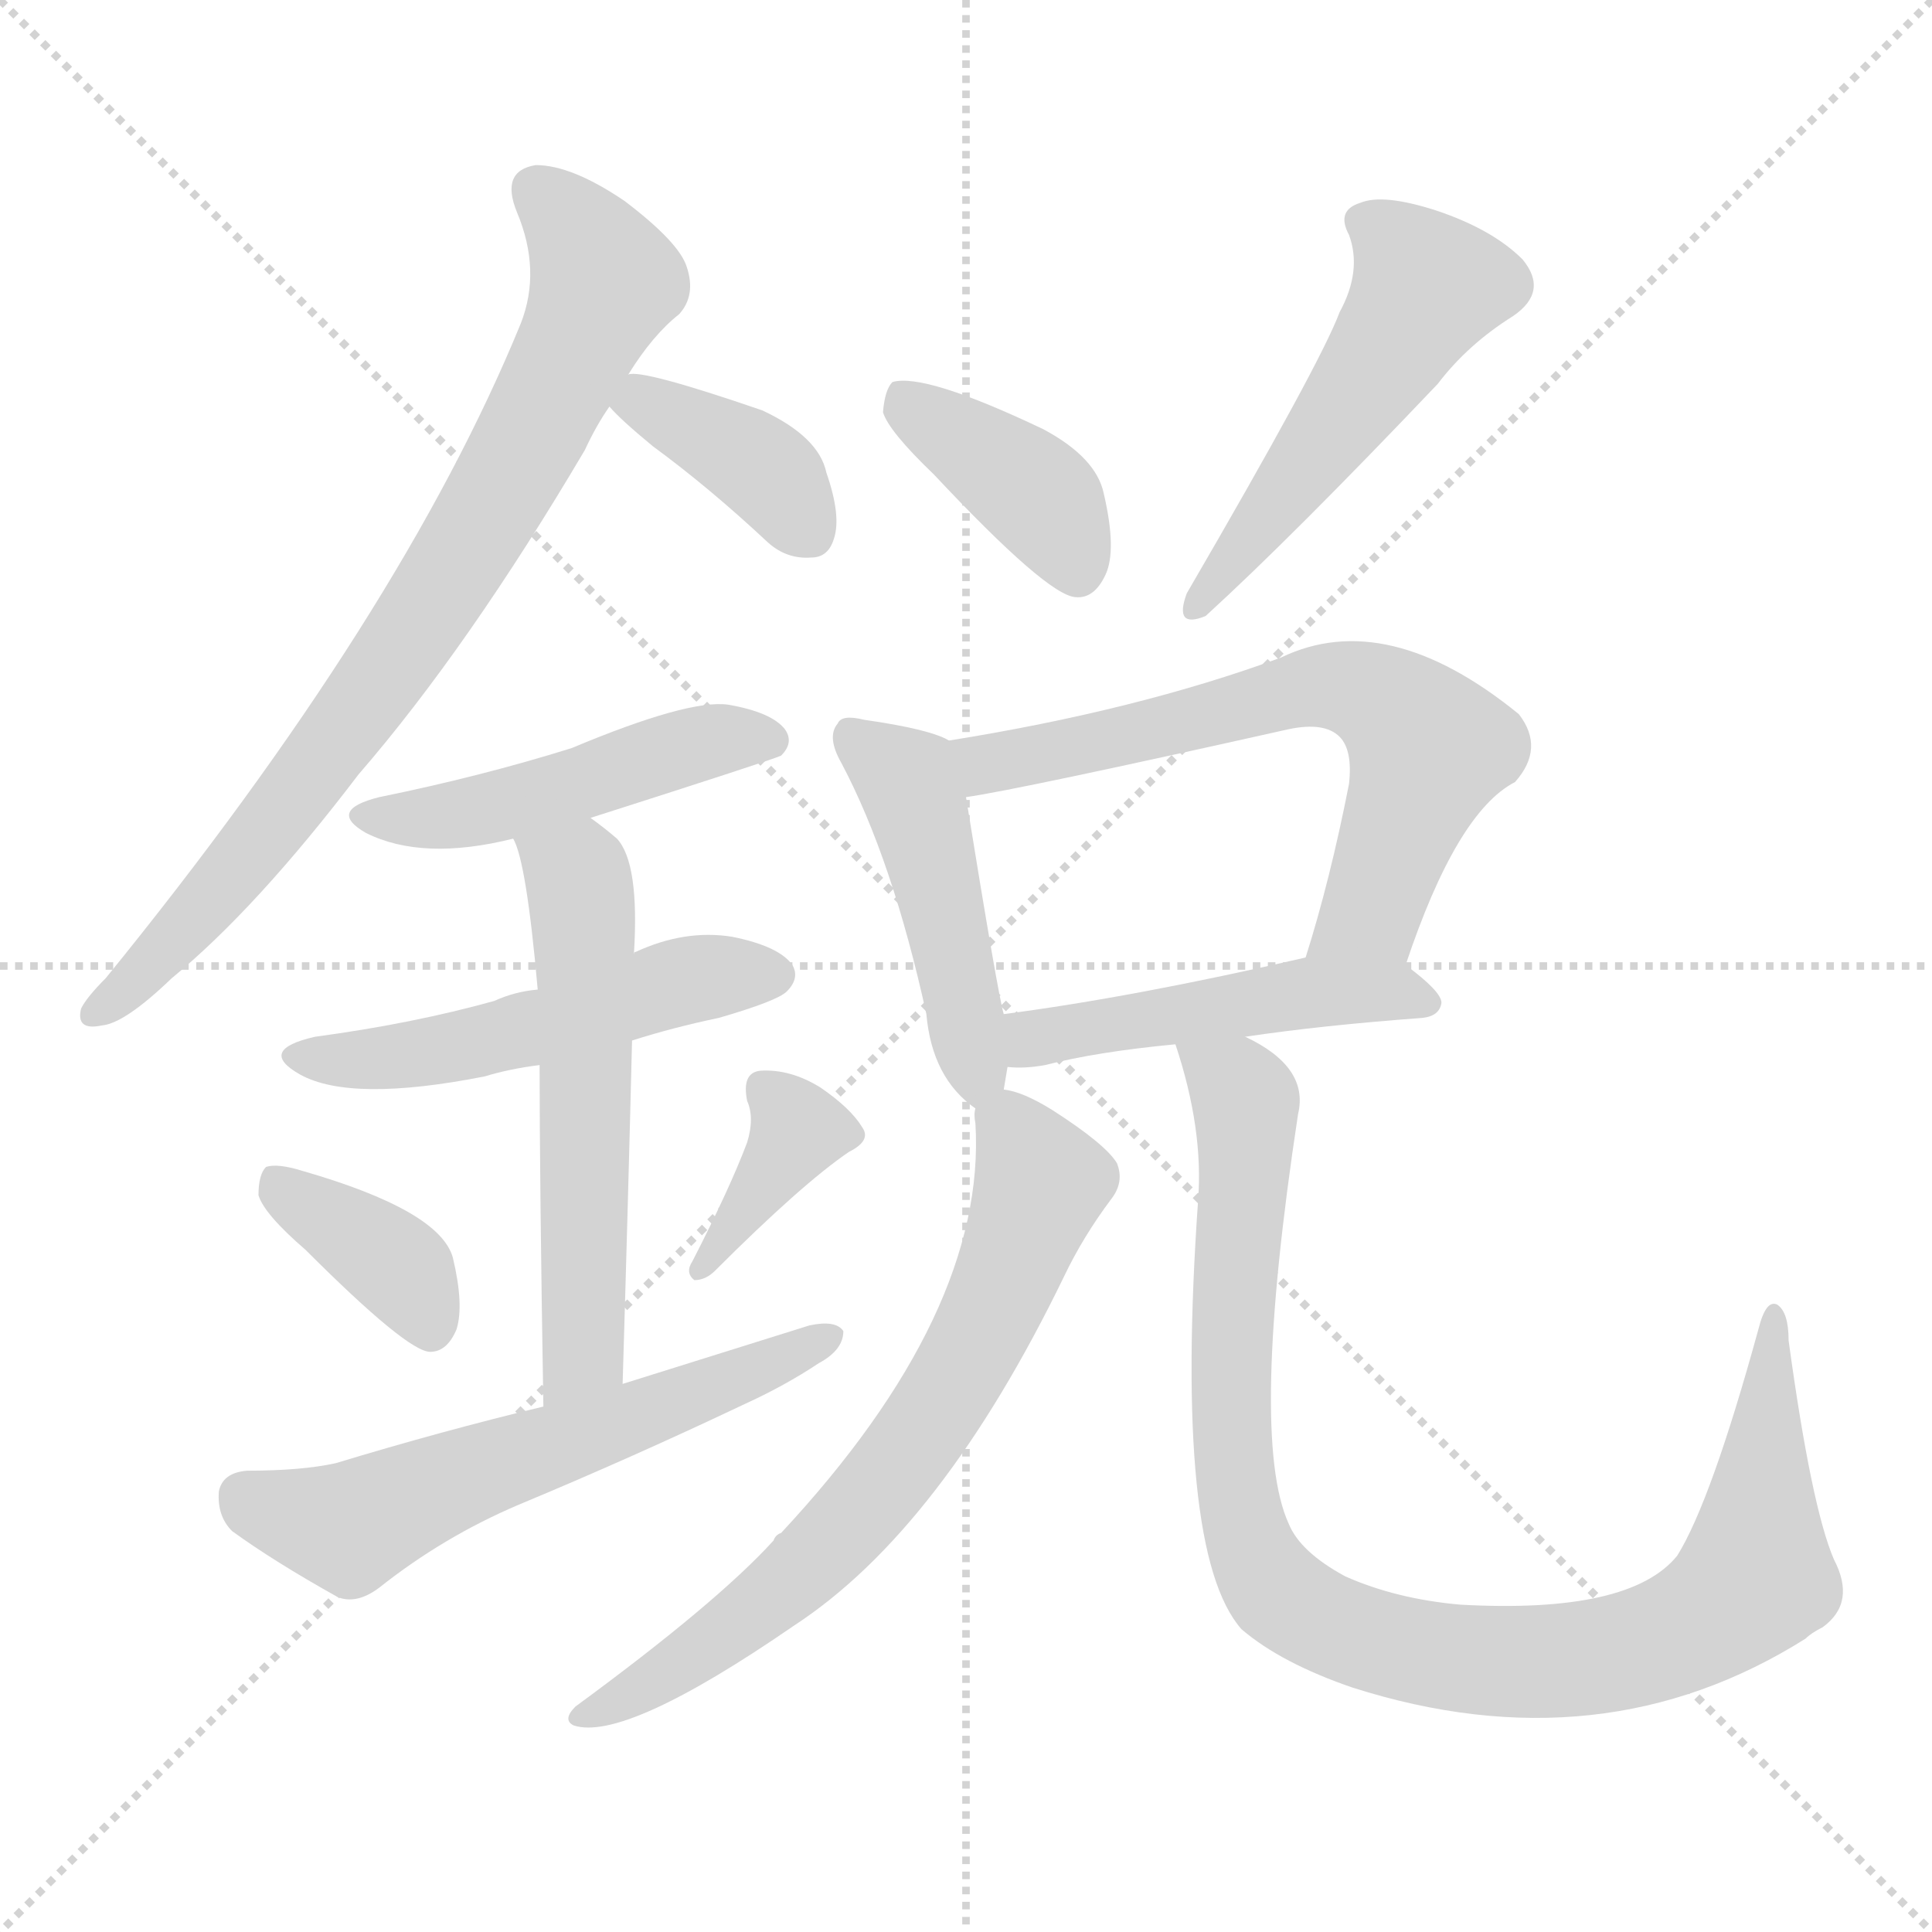 <svg version="1.1" viewBox="0 0 1024 1024" xmlns="http://www.w3.org/2000/svg">
  <g stroke="lightgray" stroke-dasharray="1,1" stroke-width="1" transform="scale(4, 4)">
    <line x1="0" y1="0" x2="256" y2="256"></line>
    <line x1="256" y1="0" x2="0" y2="256"></line>
    <line x1="128" y1="0" x2="128" y2="256"></line>
    <line x1="0" y1="128" x2="256" y2="128"></line>
  </g>
<g transform="scale(1, -1) translate(0, -900)">
   <style type="text/css">
    @keyframes keyframes0 {
      from {
       stroke: blue;
       stroke-dashoffset: 788;
       stroke-width: 128;
       }
       72% {
       animation-timing-function: step-end;
       stroke: blue;
       stroke-dashoffset: 0;
       stroke-width: 128;
       }
       to {
       stroke: black;
       stroke-width: 1024;
       }
       }
       #make-me-a-hanzi-animation-0 {
         animation: keyframes0 0.891s both;
         animation-delay: 0s;
         animation-timing-function: linear;
       }
    @keyframes keyframes1 {
      from {
       stroke: blue;
       stroke-dashoffset: 375;
       stroke-width: 128;
       }
       55% {
       animation-timing-function: step-end;
       stroke: blue;
       stroke-dashoffset: 0;
       stroke-width: 128;
       }
       to {
       stroke: black;
       stroke-width: 1024;
       }
       }
       #make-me-a-hanzi-animation-1 {
         animation: keyframes1 0.555s both;
         animation-delay: 0.891s;
         animation-timing-function: linear;
       }
    @keyframes keyframes2 {
      from {
       stroke: blue;
       stroke-dashoffset: 475;
       stroke-width: 128;
       }
       61% {
       animation-timing-function: step-end;
       stroke: blue;
       stroke-dashoffset: 0;
       stroke-width: 128;
       }
       to {
       stroke: black;
       stroke-width: 1024;
       }
       }
       #make-me-a-hanzi-animation-2 {
         animation: keyframes2 0.637s both;
         animation-delay: 1.446s;
         animation-timing-function: linear;
       }
    @keyframes keyframes3 {
      from {
       stroke: blue;
       stroke-dashoffset: 510;
       stroke-width: 128;
       }
       62% {
       animation-timing-function: step-end;
       stroke: blue;
       stroke-dashoffset: 0;
       stroke-width: 128;
       }
       to {
       stroke: black;
       stroke-width: 1024;
       }
       }
       #make-me-a-hanzi-animation-3 {
         animation: keyframes3 0.665s both;
         animation-delay: 2.083s;
         animation-timing-function: linear;
       }
    @keyframes keyframes4 {
      from {
       stroke: blue;
       stroke-dashoffset: 567;
       stroke-width: 128;
       }
       65% {
       animation-timing-function: step-end;
       stroke: blue;
       stroke-dashoffset: 0;
       stroke-width: 128;
       }
       to {
       stroke: black;
       stroke-width: 1024;
       }
       }
       #make-me-a-hanzi-animation-4 {
         animation: keyframes4 0.711s both;
         animation-delay: 2.748s;
         animation-timing-function: linear;
       }
    @keyframes keyframes5 {
      from {
       stroke: blue;
       stroke-dashoffset: 374;
       stroke-width: 128;
       }
       55% {
       animation-timing-function: step-end;
       stroke: blue;
       stroke-dashoffset: 0;
       stroke-width: 128;
       }
       to {
       stroke: black;
       stroke-width: 1024;
       }
       }
       #make-me-a-hanzi-animation-5 {
         animation: keyframes5 0.554s both;
         animation-delay: 3.459s;
         animation-timing-function: linear;
       }
    @keyframes keyframes6 {
      from {
       stroke: blue;
       stroke-dashoffset: 374;
       stroke-width: 128;
       }
       55% {
       animation-timing-function: step-end;
       stroke: blue;
       stroke-dashoffset: 0;
       stroke-width: 128;
       }
       to {
       stroke: black;
       stroke-width: 1024;
       }
       }
       #make-me-a-hanzi-animation-6 {
         animation: keyframes6 0.554s both;
         animation-delay: 4.014s;
         animation-timing-function: linear;
       }
    @keyframes keyframes7 {
      from {
       stroke: blue;
       stroke-dashoffset: 589;
       stroke-width: 128;
       }
       66% {
       animation-timing-function: step-end;
       stroke: blue;
       stroke-dashoffset: 0;
       stroke-width: 128;
       }
       to {
       stroke: black;
       stroke-width: 1024;
       }
       }
       #make-me-a-hanzi-animation-7 {
         animation: keyframes7 0.729s both;
         animation-delay: 4.568s;
         animation-timing-function: linear;
       }
    @keyframes keyframes8 {
      from {
       stroke: blue;
       stroke-dashoffset: 393;
       stroke-width: 128;
       }
       56% {
       animation-timing-function: step-end;
       stroke: blue;
       stroke-dashoffset: 0;
       stroke-width: 128;
       }
       to {
       stroke: black;
       stroke-width: 1024;
       }
       }
       #make-me-a-hanzi-animation-8 {
         animation: keyframes8 0.57s both;
         animation-delay: 5.298s;
         animation-timing-function: linear;
       }
    @keyframes keyframes9 {
      from {
       stroke: blue;
       stroke-dashoffset: 510;
       stroke-width: 128;
       }
       62% {
       animation-timing-function: step-end;
       stroke: blue;
       stroke-dashoffset: 0;
       stroke-width: 128;
       }
       to {
       stroke: black;
       stroke-width: 1024;
       }
       }
       #make-me-a-hanzi-animation-9 {
         animation: keyframes9 0.665s both;
         animation-delay: 5.867s;
         animation-timing-function: linear;
       }
    @keyframes keyframes10 {
      from {
       stroke: blue;
       stroke-dashoffset: 463;
       stroke-width: 128;
       }
       60% {
       animation-timing-function: step-end;
       stroke: blue;
       stroke-dashoffset: 0;
       stroke-width: 128;
       }
       to {
       stroke: black;
       stroke-width: 1024;
       }
       }
       #make-me-a-hanzi-animation-10 {
         animation: keyframes10 0.627s both;
         animation-delay: 6.532s;
         animation-timing-function: linear;
       }
    @keyframes keyframes11 {
      from {
       stroke: blue;
       stroke-dashoffset: 645;
       stroke-width: 128;
       }
       68% {
       animation-timing-function: step-end;
       stroke: blue;
       stroke-dashoffset: 0;
       stroke-width: 128;
       }
       to {
       stroke: black;
       stroke-width: 1024;
       }
       }
       #make-me-a-hanzi-animation-11 {
         animation: keyframes11 0.775s both;
         animation-delay: 7.159s;
         animation-timing-function: linear;
       }
    @keyframes keyframes12 {
      from {
       stroke: blue;
       stroke-dashoffset: 479;
       stroke-width: 128;
       }
       61% {
       animation-timing-function: step-end;
       stroke: blue;
       stroke-dashoffset: 0;
       stroke-width: 128;
       }
       to {
       stroke: black;
       stroke-width: 1024;
       }
       }
       #make-me-a-hanzi-animation-12 {
         animation: keyframes12 0.64s both;
         animation-delay: 7.934s;
         animation-timing-function: linear;
       }
    @keyframes keyframes13 {
      from {
       stroke: blue;
       stroke-dashoffset: 687;
       stroke-width: 128;
       }
       69% {
       animation-timing-function: step-end;
       stroke: blue;
       stroke-dashoffset: 0;
       stroke-width: 128;
       }
       to {
       stroke: black;
       stroke-width: 1024;
       }
       }
       #make-me-a-hanzi-animation-13 {
         animation: keyframes13 0.809s both;
         animation-delay: 8.574s;
         animation-timing-function: linear;
       }
    @keyframes keyframes14 {
      from {
       stroke: blue;
       stroke-dashoffset: 971;
       stroke-width: 128;
       }
       76% {
       animation-timing-function: step-end;
       stroke: blue;
       stroke-dashoffset: 0;
       stroke-width: 128;
       }
       to {
       stroke: black;
       stroke-width: 1024;
       }
       }
       #make-me-a-hanzi-animation-14 {
         animation: keyframes14 1.04s both;
         animation-delay: 9.383s;
         animation-timing-function: linear;
       }
</style>
<path d="M 333.0 701.5 Q 346.0 722.5 360.0 733.5 Q 369.0 743.5 364.0 758.5 Q 360.0 771.5 331.0 793.5 Q 303.0 812.5 284.0 812.5 Q 265.0 809.5 274.0 787.5 Q 287.0 756.5 276.0 728.5 Q 213.0 574.5 56.0 381.5 Q 46.0 371.5 43.0 365.5 Q 40.0 353.5 54.0 356.5 Q 66.0 357.5 91.0 381.5 Q 136.0 418.5 190.0 489.5 Q 248.0 556.5 310.0 661.5 Q 316.0 674.5 323.0 684.5 L 333.0 701.5 Z" fill="lightgray"></path> 
<path d="M 323.0 684.5 Q 329.0 677.5 346.0 663.5 Q 376.0 641.5 407.0 612.5 Q 417.0 603.5 430.0 604.5 Q 439.0 604.5 442.0 614.5 Q 446.0 626.5 438.0 649.5 Q 434.0 668.5 404.0 682.5 Q 340.0 704.5 333.0 701.5 C 308.0 700.5 308.0 700.5 323.0 684.5 Z" fill="lightgray"></path> 
<path d="M 313.0 466.5 Q 410.0 497.5 414.0 499.5 Q 421.0 506.5 416.0 513.5 Q 409.0 522.5 386.0 526.5 Q 365.0 529.5 303.0 503.5 Q 255.0 488.5 201.0 477.5 Q 173.0 470.5 194.0 458.5 Q 224.0 443.5 272.0 455.5 L 313.0 466.5 Z" fill="lightgray"></path> 
<path d="M 335.0 348.5 Q 357.0 355.5 381.0 360.5 Q 412.0 369.5 417.0 374.5 Q 424.0 381.5 420.0 388.5 Q 413.0 398.5 388.0 403.5 Q 363.0 407.5 337.0 395.5 Q 336.0 395.5 336.0 394.5 L 285.0 375.5 Q 273.0 374.5 262.0 369.5 Q 219.0 357.5 167.0 350.5 Q 136.0 343.5 159.0 330.5 Q 186.0 315.5 257.0 329.5 Q 270.0 333.5 286.0 335.5 L 335.0 348.5 Z" fill="lightgray"></path> 
<path d="M 330.0 166.5 Q 333.0 266.5 335.0 348.5 L 336.0 394.5 Q 339.0 442.5 327.0 455.5 Q 320.0 461.5 313.0 466.5 C 289.0 484.5 262.0 483.5 272.0 455.5 Q 279.0 443.5 285.0 375.5 L 286.0 335.5 Q 286.0 274.5 288.0 154.5 C 288.0 124.5 329.0 136.5 330.0 166.5 Z" fill="lightgray"></path> 
<path d="M 162.0 237.5 Q 216.0 183.5 228.0 183.5 Q 237.0 183.5 242.0 195.5 Q 246.0 208.5 240.0 233.5 Q 233.0 258.5 160.0 279.5 Q 147.0 283.5 141.0 281.5 Q 137.0 277.5 137.0 266.5 Q 140.0 256.5 162.0 237.5 Z" fill="lightgray"></path> 
<path d="M 396.0 294.5 Q 387.0 270.5 367.0 231.5 Q 363.0 225.5 368.0 221.5 Q 374.0 221.5 379.0 226.5 Q 425.0 272.5 450.0 289.5 Q 462.0 295.5 457.0 302.5 Q 451.0 312.5 435.0 323.5 Q 419.0 333.5 403.0 332.5 Q 393.0 331.5 396.0 316.5 Q 400.0 307.5 396.0 294.5 Z" fill="lightgray"></path> 
<path d="M 288.0 154.5 Q 234.0 141.5 178.0 124.5 Q 160.0 120.5 131.0 120.5 Q 118.0 119.5 116.0 109.5 Q 115.0 96.5 123.0 88.5 Q 145.0 72.5 179.0 53.5 Q 189.0 49.5 201.0 58.5 Q 235.0 85.5 275.0 102.5 Q 335.0 127.5 394.0 155.5 Q 416.0 165.5 434.0 177.5 Q 447.0 184.5 447.0 194.5 Q 443.0 200.5 429.0 197.5 Q 381.0 182.5 330.0 166.5 L 288.0 154.5 Z" fill="lightgray"></path> 
<path d="M 495.0 648.5 Q 555.0 584.5 570.0 583.5 Q 580.0 582.5 586.0 595.5 Q 592.0 608.5 585.0 638.5 Q 581.0 657.5 553.0 672.5 Q 490.0 702.5 473.0 697.5 Q 469.0 693.5 468.0 681.5 Q 471.0 671.5 495.0 648.5 Z" fill="lightgray"></path> 
<path d="M 710.0 734.5 Q 700.0 707.5 629.0 585.5 Q 622.0 566.5 639.0 573.5 Q 685.0 615.5 762.0 696.5 Q 778.0 717.5 802.0 732.5 Q 821.0 745.5 807.0 762.5 Q 791.0 778.5 761.0 788.5 Q 733.0 797.5 721.0 792.5 Q 708.0 788.5 715.0 775.5 Q 722.0 756.5 710.0 734.5 Z" fill="lightgray"></path> 
<path d="M 503.0 507.5 Q 493.0 513.5 458.0 518.5 Q 446.0 521.5 444.0 516.5 Q 438.0 509.5 446.0 495.5 Q 473.0 444.5 491.0 362.5 Q 494.0 328.5 517.0 312.5 C 529.0 303.5 529.0 303.5 532.0 322.5 L 534.0 334.5 L 532.0 362.5 Q 529.0 372.5 512.0 477.5 C 507.0 505.5 507.0 505.5 503.0 507.5 Z" fill="lightgray"></path> 
<path d="M 745.0 388.5 Q 772.0 469.5 803.0 485.5 Q 819.0 503.5 805.0 521.5 Q 735.0 578.5 679.0 551.5 Q 603.0 523.5 503.0 507.5 C 473.0 502.5 482.0 472.5 512.0 477.5 Q 540.0 481.5 683.0 513.5 Q 702.0 517.5 710.0 509.5 Q 717.0 502.5 715.0 484.5 Q 705.0 433.5 692.0 392.5 C 683.0 363.5 735.0 360.5 745.0 388.5 Z" fill="lightgray"></path> 
<path d="M 660.0 350.5 Q 700.0 356.5 754.0 360.5 Q 763.0 361.5 764.0 368.5 Q 764.0 374.5 745.0 388.5 C 729.0 400.5 721.0 399.5 692.0 392.5 Q 601.0 371.5 532.0 362.5 C 502.0 358.5 504.0 335.5 534.0 334.5 Q 543.0 333.5 554.0 335.5 Q 581.0 342.5 623.0 346.5 L 660.0 350.5 Z" fill="lightgray"></path> 
<path d="M 517.0 312.5 Q 516.0 309.5 517.0 304.5 Q 523.0 204.5 414.0 87.5 Q 411.0 86.5 410.0 83.5 Q 380.0 50.5 305.0 -4.5 Q 298.0 -11.5 304.0 -14.5 Q 331.0 -23.5 421.0 38.5 Q 499.0 89.5 564.0 223.5 Q 574.0 244.5 589.0 264.5 Q 596.0 273.5 592.0 283.5 Q 586.0 293.5 558.0 311.5 Q 542.0 321.5 532.0 322.5 C 517.0 327.5 517.0 327.5 517.0 312.5 Z" fill="lightgray"></path> 
<path d="M 623.0 346.5 Q 638.0 301.5 635.0 263.5 Q 622.0 77.5 658.0 36.5 Q 679.0 18.5 717.0 5.5 Q 849.0 -36.5 957.0 31.5 Q 960.0 34.5 966.0 37.5 Q 984.0 50.5 972.0 73.5 Q 960.0 101.5 948.0 189.5 Q 948.0 204.5 942.0 208.5 Q 936.0 211.5 932.0 195.5 Q 907.0 104.5 889.0 75.5 Q 864.0 44.5 774.0 49.5 Q 740.0 52.5 713.0 64.5 Q 689.0 77.5 683.0 92.5 Q 662.0 138.5 688.0 309.5 Q 694.0 334.5 660.0 350.5 C 635.0 366.5 615.0 375.5 623.0 346.5 Z" fill="lightgray"></path> 
      <clipPath id="make-me-a-hanzi-clip-0">
      <path d="M 333.0 701.5 Q 346.0 722.5 360.0 733.5 Q 369.0 743.5 364.0 758.5 Q 360.0 771.5 331.0 793.5 Q 303.0 812.5 284.0 812.5 Q 265.0 809.5 274.0 787.5 Q 287.0 756.5 276.0 728.5 Q 213.0 574.5 56.0 381.5 Q 46.0 371.5 43.0 365.5 Q 40.0 353.5 54.0 356.5 Q 66.0 357.5 91.0 381.5 Q 136.0 418.5 190.0 489.5 Q 248.0 556.5 310.0 661.5 Q 316.0 674.5 323.0 684.5 L 333.0 701.5 Z" fill="lightgray"></path>
      </clipPath>
      <path clip-path="url(#make-me-a-hanzi-clip-0)" d="M 285.0 797.5 L 309.0 773.5 L 319.0 747.5 L 273.0 653.5 L 169.0 494.5 L 95.0 404.5 L 52.0 364.5 " fill="none" id="make-me-a-hanzi-animation-0" stroke-dasharray="660 1320" stroke-linecap="round"></path>

      <clipPath id="make-me-a-hanzi-clip-1">
      <path d="M 323.0 684.5 Q 329.0 677.5 346.0 663.5 Q 376.0 641.5 407.0 612.5 Q 417.0 603.5 430.0 604.5 Q 439.0 604.5 442.0 614.5 Q 446.0 626.5 438.0 649.5 Q 434.0 668.5 404.0 682.5 Q 340.0 704.5 333.0 701.5 C 308.0 700.5 308.0 700.5 323.0 684.5 Z" fill="lightgray"></path>
      </clipPath>
      <path clip-path="url(#make-me-a-hanzi-clip-1)" d="M 336.0 694.5 L 341.0 686.5 L 400.0 655.5 L 426.0 621.5 " fill="none" id="make-me-a-hanzi-animation-1" stroke-dasharray="247 494" stroke-linecap="round"></path>

      <clipPath id="make-me-a-hanzi-clip-2">
      <path d="M 313.0 466.5 Q 410.0 497.5 414.0 499.5 Q 421.0 506.5 416.0 513.5 Q 409.0 522.5 386.0 526.5 Q 365.0 529.5 303.0 503.5 Q 255.0 488.5 201.0 477.5 Q 173.0 470.5 194.0 458.5 Q 224.0 443.5 272.0 455.5 L 313.0 466.5 Z" fill="lightgray"></path>
      </clipPath>
      <path clip-path="url(#make-me-a-hanzi-clip-2)" d="M 196.0 468.5 L 243.0 468.5 L 375.0 507.5 L 409.0 507.5 " fill="none" id="make-me-a-hanzi-animation-2" stroke-dasharray="347 694" stroke-linecap="round"></path>

      <clipPath id="make-me-a-hanzi-clip-3">
      <path d="M 335.0 348.5 Q 357.0 355.5 381.0 360.5 Q 412.0 369.5 417.0 374.5 Q 424.0 381.5 420.0 388.5 Q 413.0 398.5 388.0 403.5 Q 363.0 407.5 337.0 395.5 Q 336.0 395.5 336.0 394.5 L 285.0 375.5 Q 273.0 374.5 262.0 369.5 Q 219.0 357.5 167.0 350.5 Q 136.0 343.5 159.0 330.5 Q 186.0 315.5 257.0 329.5 Q 270.0 333.5 286.0 335.5 L 335.0 348.5 Z" fill="lightgray"></path>
      </clipPath>
      <path clip-path="url(#make-me-a-hanzi-clip-3)" d="M 161.0 341.5 L 227.0 341.5 L 361.0 380.5 L 409.0 383.5 " fill="none" id="make-me-a-hanzi-animation-3" stroke-dasharray="382 764" stroke-linecap="round"></path>

      <clipPath id="make-me-a-hanzi-clip-4">
      <path d="M 330.0 166.5 Q 333.0 266.5 335.0 348.5 L 336.0 394.5 Q 339.0 442.5 327.0 455.5 Q 320.0 461.5 313.0 466.5 C 289.0 484.5 262.0 483.5 272.0 455.5 Q 279.0 443.5 285.0 375.5 L 286.0 335.5 Q 286.0 274.5 288.0 154.5 C 288.0 124.5 329.0 136.5 330.0 166.5 Z" fill="lightgray"></path>
      </clipPath>
      <path clip-path="url(#make-me-a-hanzi-clip-4)" d="M 279.0 455.5 L 307.0 433.5 L 310.0 406.5 L 310.0 191.5 L 305.0 175.5 L 293.0 164.5 " fill="none" id="make-me-a-hanzi-animation-4" stroke-dasharray="439 878" stroke-linecap="round"></path>

      <clipPath id="make-me-a-hanzi-clip-5">
      <path d="M 162.0 237.5 Q 216.0 183.5 228.0 183.5 Q 237.0 183.5 242.0 195.5 Q 246.0 208.5 240.0 233.5 Q 233.0 258.5 160.0 279.5 Q 147.0 283.5 141.0 281.5 Q 137.0 277.5 137.0 266.5 Q 140.0 256.5 162.0 237.5 Z" fill="lightgray"></path>
      </clipPath>
      <path clip-path="url(#make-me-a-hanzi-clip-5)" d="M 145.0 272.5 L 214.0 225.5 L 228.0 194.5 " fill="none" id="make-me-a-hanzi-animation-5" stroke-dasharray="246 492" stroke-linecap="round"></path>

      <clipPath id="make-me-a-hanzi-clip-6">
      <path d="M 396.0 294.5 Q 387.0 270.5 367.0 231.5 Q 363.0 225.5 368.0 221.5 Q 374.0 221.5 379.0 226.5 Q 425.0 272.5 450.0 289.5 Q 462.0 295.5 457.0 302.5 Q 451.0 312.5 435.0 323.5 Q 419.0 333.5 403.0 332.5 Q 393.0 331.5 396.0 316.5 Q 400.0 307.5 396.0 294.5 Z" fill="lightgray"></path>
      </clipPath>
      <path clip-path="url(#make-me-a-hanzi-clip-6)" d="M 405.0 322.5 L 423.0 300.5 L 372.0 226.5 " fill="none" id="make-me-a-hanzi-animation-6" stroke-dasharray="246 492" stroke-linecap="round"></path>

      <clipPath id="make-me-a-hanzi-clip-7">
      <path d="M 288.0 154.5 Q 234.0 141.5 178.0 124.5 Q 160.0 120.5 131.0 120.5 Q 118.0 119.5 116.0 109.5 Q 115.0 96.5 123.0 88.5 Q 145.0 72.5 179.0 53.5 Q 189.0 49.5 201.0 58.5 Q 235.0 85.5 275.0 102.5 Q 335.0 127.5 394.0 155.5 Q 416.0 165.5 434.0 177.5 Q 447.0 184.5 447.0 194.5 Q 443.0 200.5 429.0 197.5 Q 381.0 182.5 330.0 166.5 L 288.0 154.5 Z" fill="lightgray"></path>
      </clipPath>
      <path clip-path="url(#make-me-a-hanzi-clip-7)" d="M 130.0 106.5 L 186.0 90.5 L 441.0 191.5 " fill="none" id="make-me-a-hanzi-animation-7" stroke-dasharray="461 922" stroke-linecap="round"></path>

      <clipPath id="make-me-a-hanzi-clip-8">
      <path d="M 495.0 648.5 Q 555.0 584.5 570.0 583.5 Q 580.0 582.5 586.0 595.5 Q 592.0 608.5 585.0 638.5 Q 581.0 657.5 553.0 672.5 Q 490.0 702.5 473.0 697.5 Q 469.0 693.5 468.0 681.5 Q 471.0 671.5 495.0 648.5 Z" fill="lightgray"></path>
      </clipPath>
      <path clip-path="url(#make-me-a-hanzi-clip-8)" d="M 477.0 691.5 L 545.0 642.5 L 560.0 624.5 L 571.0 596.5 " fill="none" id="make-me-a-hanzi-animation-8" stroke-dasharray="265 530" stroke-linecap="round"></path>

      <clipPath id="make-me-a-hanzi-clip-9">
      <path d="M 710.0 734.5 Q 700.0 707.5 629.0 585.5 Q 622.0 566.5 639.0 573.5 Q 685.0 615.5 762.0 696.5 Q 778.0 717.5 802.0 732.5 Q 821.0 745.5 807.0 762.5 Q 791.0 778.5 761.0 788.5 Q 733.0 797.5 721.0 792.5 Q 708.0 788.5 715.0 775.5 Q 722.0 756.5 710.0 734.5 Z" fill="lightgray"></path>
      </clipPath>
      <path clip-path="url(#make-me-a-hanzi-clip-9)" d="M 722.0 782.5 L 746.0 764.5 L 756.0 747.5 L 734.0 709.5 L 654.0 602.5 L 640.0 593.5 L 638.0 583.5 " fill="none" id="make-me-a-hanzi-animation-9" stroke-dasharray="382 764" stroke-linecap="round"></path>

      <clipPath id="make-me-a-hanzi-clip-10">
      <path d="M 503.0 507.5 Q 493.0 513.5 458.0 518.5 Q 446.0 521.5 444.0 516.5 Q 438.0 509.5 446.0 495.5 Q 473.0 444.5 491.0 362.5 Q 494.0 328.5 517.0 312.5 C 529.0 303.5 529.0 303.5 532.0 322.5 L 534.0 334.5 L 532.0 362.5 Q 529.0 372.5 512.0 477.5 C 507.0 505.5 507.0 505.5 503.0 507.5 Z" fill="lightgray"></path>
      </clipPath>
      <path clip-path="url(#make-me-a-hanzi-clip-10)" d="M 452.0 509.5 L 480.0 487.5 L 490.0 460.5 L 519.0 331.5 L 516.0 321.5 " fill="none" id="make-me-a-hanzi-animation-10" stroke-dasharray="335 670" stroke-linecap="round"></path>

      <clipPath id="make-me-a-hanzi-clip-11">
      <path d="M 745.0 388.5 Q 772.0 469.5 803.0 485.5 Q 819.0 503.5 805.0 521.5 Q 735.0 578.5 679.0 551.5 Q 603.0 523.5 503.0 507.5 C 473.0 502.5 482.0 472.5 512.0 477.5 Q 540.0 481.5 683.0 513.5 Q 702.0 517.5 710.0 509.5 Q 717.0 502.5 715.0 484.5 Q 705.0 433.5 692.0 392.5 C 683.0 363.5 735.0 360.5 745.0 388.5 Z" fill="lightgray"></path>
      </clipPath>
      <path clip-path="url(#make-me-a-hanzi-clip-11)" d="M 514.0 486.5 L 530.0 497.5 L 601.0 509.5 L 679.0 532.5 L 703.0 536.5 L 732.0 529.5 L 757.0 503.5 L 726.0 415.5 L 699.0 397.5 " fill="none" id="make-me-a-hanzi-animation-11" stroke-dasharray="517 1034" stroke-linecap="round"></path>

      <clipPath id="make-me-a-hanzi-clip-12">
      <path d="M 660.0 350.5 Q 700.0 356.5 754.0 360.5 Q 763.0 361.5 764.0 368.5 Q 764.0 374.5 745.0 388.5 C 729.0 400.5 721.0 399.5 692.0 392.5 Q 601.0 371.5 532.0 362.5 C 502.0 358.5 504.0 335.5 534.0 334.5 Q 543.0 333.5 554.0 335.5 Q 581.0 342.5 623.0 346.5 L 660.0 350.5 Z" fill="lightgray"></path>
      </clipPath>
      <path clip-path="url(#make-me-a-hanzi-clip-12)" d="M 539.0 341.5 L 553.0 351.5 L 688.0 373.5 L 737.0 374.5 L 756.0 368.5 " fill="none" id="make-me-a-hanzi-animation-12" stroke-dasharray="351 702" stroke-linecap="round"></path>

      <clipPath id="make-me-a-hanzi-clip-13">
      <path d="M 517.0 312.5 Q 516.0 309.5 517.0 304.5 Q 523.0 204.5 414.0 87.5 Q 411.0 86.5 410.0 83.5 Q 380.0 50.5 305.0 -4.5 Q 298.0 -11.5 304.0 -14.5 Q 331.0 -23.5 421.0 38.5 Q 499.0 89.5 564.0 223.5 Q 574.0 244.5 589.0 264.5 Q 596.0 273.5 592.0 283.5 Q 586.0 293.5 558.0 311.5 Q 542.0 321.5 532.0 322.5 C 517.0 327.5 517.0 327.5 517.0 312.5 Z" fill="lightgray"></path>
      </clipPath>
      <path clip-path="url(#make-me-a-hanzi-clip-13)" d="M 525.0 308.5 L 540.0 296.5 L 552.0 273.5 L 528.0 209.5 L 495.0 149.5 L 459.0 102.5 L 402.0 46.5 L 342.0 5.5 L 308.0 -9.5 " fill="none" id="make-me-a-hanzi-animation-13" stroke-dasharray="559 1118" stroke-linecap="round"></path>

      <clipPath id="make-me-a-hanzi-clip-14">
      <path d="M 623.0 346.5 Q 638.0 301.5 635.0 263.5 Q 622.0 77.5 658.0 36.5 Q 679.0 18.5 717.0 5.5 Q 849.0 -36.5 957.0 31.5 Q 960.0 34.5 966.0 37.5 Q 984.0 50.5 972.0 73.5 Q 960.0 101.5 948.0 189.5 Q 948.0 204.5 942.0 208.5 Q 936.0 211.5 932.0 195.5 Q 907.0 104.5 889.0 75.5 Q 864.0 44.5 774.0 49.5 Q 740.0 52.5 713.0 64.5 Q 689.0 77.5 683.0 92.5 Q 662.0 138.5 688.0 309.5 Q 694.0 334.5 660.0 350.5 C 635.0 366.5 615.0 375.5 623.0 346.5 Z" fill="lightgray"></path>
      </clipPath>
      <path clip-path="url(#make-me-a-hanzi-clip-14)" d="M 630.0 340.5 L 660.0 315.5 L 652.0 184.5 L 653.0 131.5 L 663.0 79.5 L 679.0 54.5 L 719.0 32.5 L 778.0 20.5 L 833.0 20.5 L 872.0 27.5 L 919.0 52.5 L 931.0 64.5 L 941.0 202.5 " fill="none" id="make-me-a-hanzi-animation-14" stroke-dasharray="843 1686" stroke-linecap="round"></path>

</g>
</svg>
